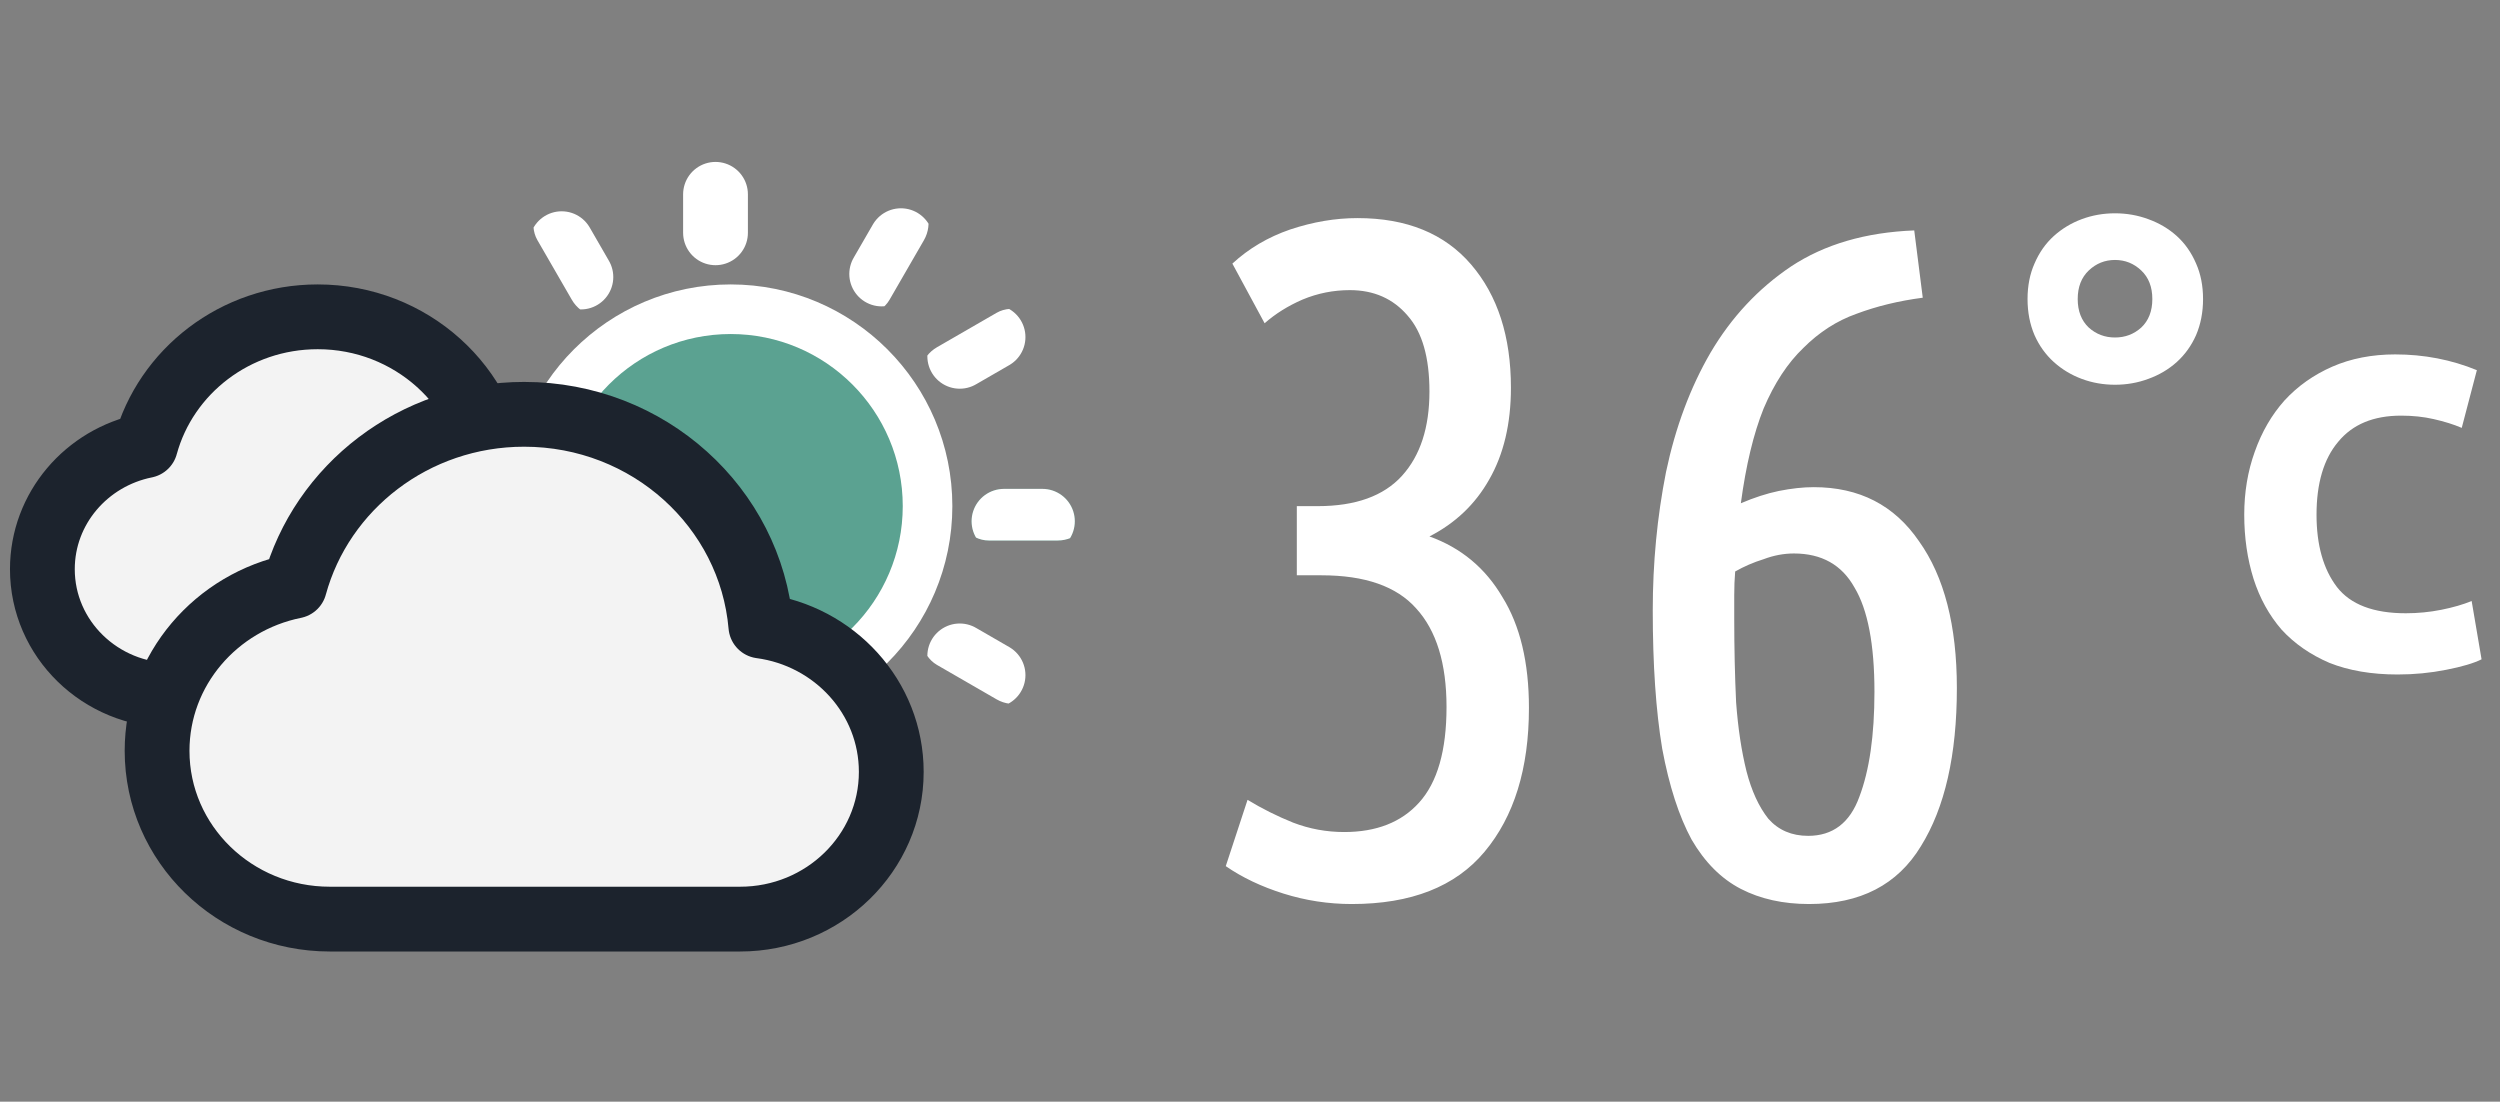 <svg fill="none" height="26" viewBox="0 0 59 26" width="59" xmlns="http://www.w3.org/2000/svg">
    <rect x="0" y="0" width="59" height="26" fill="#808080" stroke="none"/>
    <path
        d="M33.735 12.66C34.48 12.928 35.054 13.405 35.457 14.091C35.874 14.762 36.083 15.634 36.083 16.707C36.083 18.138 35.733 19.271 35.032 20.106C34.346 20.925 33.303 21.335 31.902 21.335C31.35 21.335 30.814 21.253 30.292 21.089C29.77 20.925 29.316 20.709 28.928 20.441L29.442 18.876C29.785 19.085 30.143 19.263 30.515 19.413C30.903 19.562 31.305 19.636 31.723 19.636C32.483 19.636 33.072 19.405 33.489 18.943C33.922 18.466 34.138 17.713 34.138 16.685C34.138 15.656 33.899 14.881 33.422 14.359C32.96 13.838 32.215 13.577 31.186 13.577H30.605V11.945H31.097C31.991 11.945 32.654 11.706 33.087 11.229C33.519 10.752 33.735 10.089 33.735 9.239C33.735 8.434 33.564 7.838 33.221 7.45C32.878 7.048 32.423 6.847 31.857 6.847C31.469 6.847 31.097 6.921 30.739 7.07C30.396 7.219 30.098 7.406 29.845 7.629L29.084 6.221C29.472 5.863 29.927 5.595 30.448 5.416C30.985 5.237 31.514 5.147 32.036 5.147C33.199 5.147 34.093 5.513 34.719 6.243C35.345 6.973 35.658 7.942 35.658 9.15C35.658 9.999 35.487 10.722 35.144 11.319C34.816 11.9 34.346 12.347 33.735 12.66ZM45.377 7.026C44.811 7.1 44.289 7.227 43.812 7.406C43.35 7.57 42.933 7.838 42.56 8.211C42.187 8.568 41.874 9.045 41.621 9.642C41.382 10.238 41.204 10.983 41.084 11.877C41.397 11.743 41.696 11.646 41.979 11.587C42.277 11.527 42.553 11.497 42.806 11.497C43.879 11.497 44.706 11.922 45.288 12.772C45.884 13.607 46.182 14.762 46.182 16.238C46.182 17.818 45.899 19.062 45.333 19.971C44.781 20.881 43.902 21.335 42.694 21.335C42.083 21.335 41.546 21.216 41.084 20.978C40.622 20.739 40.235 20.352 39.922 19.815C39.623 19.263 39.392 18.548 39.228 17.669C39.079 16.774 39.005 15.686 39.005 14.404C39.005 13.286 39.109 12.198 39.318 11.14C39.541 10.081 39.892 9.142 40.369 8.322C40.861 7.488 41.494 6.809 42.269 6.288C43.059 5.766 44.028 5.483 45.176 5.438L45.377 7.026ZM42.336 13.062C42.098 13.062 41.859 13.107 41.621 13.197C41.382 13.271 41.159 13.368 40.95 13.487C40.935 13.666 40.928 13.852 40.928 14.046C40.928 14.225 40.928 14.412 40.928 14.605C40.928 15.291 40.943 15.947 40.972 16.573C41.017 17.184 41.099 17.728 41.218 18.205C41.338 18.667 41.509 19.04 41.733 19.323C41.971 19.591 42.284 19.726 42.672 19.726C43.253 19.726 43.656 19.42 43.879 18.809C44.118 18.183 44.237 17.355 44.237 16.327C44.237 15.209 44.08 14.389 43.767 13.867C43.469 13.331 42.992 13.062 42.336 13.062Z"
        fill="white" />
    <path
        d="M49.914 5.034C50.189 5.034 50.451 5.08 50.699 5.172C50.955 5.264 51.18 5.397 51.373 5.571C51.565 5.745 51.717 5.961 51.827 6.218C51.937 6.465 51.992 6.745 51.992 7.057C51.992 7.369 51.937 7.653 51.827 7.91C51.717 8.158 51.565 8.369 51.373 8.543C51.18 8.717 50.955 8.85 50.699 8.942C50.451 9.034 50.189 9.08 49.914 9.08C49.639 9.08 49.377 9.034 49.13 8.942C48.882 8.85 48.662 8.717 48.469 8.543C48.277 8.369 48.125 8.158 48.015 7.91C47.905 7.653 47.85 7.369 47.85 7.057C47.85 6.745 47.905 6.465 48.015 6.218C48.125 5.961 48.277 5.745 48.469 5.571C48.662 5.397 48.882 5.264 49.13 5.172C49.377 5.08 49.639 5.034 49.914 5.034ZM49.914 7.965C50.153 7.965 50.359 7.887 50.533 7.731C50.708 7.566 50.795 7.341 50.795 7.057C50.795 6.773 50.708 6.548 50.533 6.383C50.359 6.218 50.153 6.135 49.914 6.135C49.676 6.135 49.469 6.218 49.295 6.383C49.121 6.548 49.034 6.773 49.034 7.057C49.034 7.341 49.121 7.566 49.295 7.731C49.469 7.887 49.676 7.965 49.914 7.965ZM52.964 12.148C52.964 11.616 53.047 11.121 53.212 10.662C53.377 10.194 53.611 9.791 53.914 9.451C54.226 9.112 54.602 8.846 55.042 8.653C55.482 8.461 55.978 8.364 56.528 8.364C57.207 8.364 57.849 8.488 58.454 8.736L58.097 10.098C57.904 10.015 57.684 9.947 57.436 9.891C57.198 9.836 56.941 9.809 56.666 9.809C56.014 9.809 55.519 10.015 55.18 10.428C54.84 10.832 54.67 11.405 54.67 12.148C54.67 12.864 54.831 13.432 55.152 13.854C55.473 14.267 56.014 14.473 56.776 14.473C57.06 14.473 57.34 14.446 57.615 14.391C57.89 14.336 58.129 14.267 58.331 14.184L58.565 15.56C58.381 15.652 58.101 15.735 57.725 15.808C57.358 15.881 56.977 15.918 56.583 15.918C55.968 15.918 55.432 15.826 54.973 15.643C54.524 15.45 54.148 15.189 53.845 14.859C53.551 14.519 53.331 14.12 53.184 13.662C53.038 13.194 52.964 12.689 52.964 12.148Z"
        fill="white" />
    <path clip-rule="evenodd" d="M21.711 11.944C21.711 14.411 19.711 16.411 17.244 16.411C14.777 16.411 12.777 14.411 12.777 11.944C12.777 9.477 14.777 7.477 17.244 7.477C19.711 7.477 21.711 9.477 21.711 11.944Z"
        fill-rule="evenodd"
        stroke="white" stroke-width="1.529" />
    <g clip-path="url(#clip0_301_148)">
        <line stroke="#5BA291" stroke-linecap="round" stroke-linejoin="round" stroke-width="1.529" x1="24.601"
            x2="23.694" y1="12.302" y2="12.302" />
    </g>
    <g clip-path="url(#clip1_301_148)">
        <line stroke="#5BA291" stroke-linecap="round" stroke-linejoin="round" stroke-width="1.529" x1="10.794"
            x2="9.886" y1="12.302" y2="12.302" />
    </g>
    <g clip-path="url(#clip2_301_148)">
        <line stroke="white" stroke-linecap="round" stroke-linejoin="round" stroke-width="1.529" x1="24.601"
            x2="23.694" y1="12.302" y2="12.302" />
    </g>
    <g clip-path="url(#clip3_301_148)">
        <line stroke="white" stroke-linecap="round" stroke-linejoin="round" stroke-width="1.529" x1="10.794"
            x2="9.886" y1="12.302" y2="12.302" />
    </g>
    <g clip-path="url(#clip4_301_148)">
        <line stroke="white" stroke-linecap="round" stroke-linejoin="round" stroke-width="1.529" x1="23.436"
            x2="22.65" y1="15.933" y2="15.479" />
    </g>
    <g clip-path="url(#clip5_301_148)">
        <line stroke="white" stroke-linecap="round" stroke-linejoin="round" stroke-width="1.529" x1="20.612"
            x2="20.159" y1="18.495" y2="17.709" />
    </g>
    <g clip-path="url(#clip6_301_148)">
        <line stroke="white" stroke-linecap="round" stroke-linejoin="round" stroke-width="1.529" x1="13.709"
            x2="13.255" y1="6.538" y2="5.751" />
    </g>
    <g clip-path="url(#clip7_301_148)">
        <line stroke="white" stroke-linecap="round" stroke-linejoin="round" stroke-width="1.529" x1="16.886"
            x2="16.886" y1="19.302" y2="18.394" />
    </g>
    <line stroke="white" stroke-linecap="round" stroke-linejoin="round" stroke-width="1.529" x1="16.886" x2="16.886"
        y1="5.494" y2="4.586" />
    <g clip-path="url(#clip8_301_148)">
        <line stroke="white" stroke-linecap="round" stroke-linejoin="round" stroke-width="1.529" x1="13.255"
            x2="13.709" y1="18.137" y2="17.351" />
    </g>
    <g clip-path="url(#clip9_301_148)">
        <line stroke="white" stroke-linecap="round" stroke-linejoin="round" stroke-width="1.529" x1="20.808"
            x2="21.262" y1="6.466" y2="5.68" />
    </g>
    <g clip-path="url(#clip10_301_148)">
        <line stroke="white" stroke-linecap="round" stroke-linejoin="round" stroke-width="1.529" x1="10.693"
            x2="11.479" y1="15.312" y2="14.858" />
    </g>
    <g clip-path="url(#clip11_301_148)">
        <line stroke="white" stroke-linecap="round" stroke-linejoin="round" stroke-width="1.529" x1="22.65"
            x2="23.436" y1="8.409" y2="7.955" />
    </g>
    <path
        d="M21.305 11.944C21.305 14.187 19.486 16.005 17.244 16.005C15.001 16.005 13.183 14.187 13.183 11.944C13.183 9.701 15.001 7.883 17.244 7.883C19.486 7.883 21.305 9.701 21.305 11.944Z"
        fill="#5BA291" />
    <path clip-rule="evenodd" d="M11.482 10.752C11.482 10.752 11.557 11.132 11.583 11.135C12.961 11.332 13.995 12.136 13.995 13.568C13.995 15.138 12.722 16.411 11.152 16.411H3.843C2.273 16.411 1 15.138 1 13.568C1 12.136 2.06 10.951 3.438 10.754C3.463 10.751 3.488 10.75 3.513 10.752C3.879 8.885 5.524 7.477 7.498 7.477C9.471 7.477 11.116 8.885 11.482 10.752Z"
        fill="#F3F3F3"
        fill-rule="evenodd" />
    <path
        d="M4.058 16.411C2.369 16.411 1 15.078 1 13.433C1 11.996 2.044 10.797 3.434 10.517C3.912 8.767 5.55 7.477 7.498 7.477C9.699 7.477 11.505 9.125 11.687 11.224C12.991 11.398 13.995 12.487 13.995 13.805C13.995 15.244 12.797 16.411 11.32 16.411H4.058Z"
        stroke="#1C232D" stroke-linecap="round" stroke-linejoin="round" stroke-width="1.529" />
    <path clip-rule="evenodd" d="M17.684 14.145C17.684 14.145 17.783 14.652 17.817 14.656C19.655 14.918 21.034 15.99 21.034 17.9C21.034 19.994 19.337 21.691 17.244 21.691H7.497C5.404 21.691 3.707 19.994 3.707 17.9C3.707 15.99 5.12 14.41 6.957 14.148C6.992 14.143 7.025 14.142 7.057 14.145C7.545 11.656 9.739 9.778 12.37 9.778C15.002 9.778 17.195 11.656 17.684 14.145Z"
        fill="#F3F3F3"
        fill-rule="evenodd" />
    <path
        d="M7.784 21.691C5.532 21.691 3.707 19.913 3.707 17.72C3.707 15.804 5.1 14.206 6.952 13.832C7.589 11.498 9.774 9.778 12.37 9.778C15.306 9.778 17.715 11.976 17.956 14.774C19.695 15.007 21.034 16.459 21.034 18.216C21.034 20.135 19.437 21.691 17.466 21.691H7.784Z"
        stroke="#1C232D" stroke-linecap="round" stroke-linejoin="round" stroke-width="1.529" />
    <defs>
        <clipPath id="clip0_301_148">
            <rect fill="white" height="1.624" rx="0.812" width="3.249" x="22.523"
                y="11.132" />
        </clipPath>
        <clipPath id="clip1_301_148">
            <rect fill="white" height="1.624" rx="0.812" width="3.249" x="8.716"
                y="11.132" />
        </clipPath>
        <clipPath id="clip2_301_148">
            <rect fill="white" height="1.624" rx="0.812" width="3.249" x="22.523"
                y="11.132" />
        </clipPath>
        <clipPath id="clip3_301_148">
            <rect fill="white" height="1.624" rx="0.812" width="3.249" x="8.716"
                y="11.132" />
        </clipPath>
        <clipPath id="clip4_301_148">
            <rect fill="white" height="1.624" rx="0.812" transform="rotate(30 22.222 13.88)" width="3.249"
                x="22.222" y="13.88" />
        </clipPath>
        <clipPath id="clip5_301_148">
            <rect fill="white" height="1.624" rx="0.812" transform="rotate(60 20.587 16.11)" width="3.249"
                x="20.587" y="16.11" />
        </clipPath>
        <clipPath id="clip6_301_148">
            <rect fill="white" height="1.624" rx="0.812" transform="rotate(60 13.683 4.152)" width="3.249"
                x="13.683" y="4.152" />
        </clipPath>
        <clipPath id="clip7_301_148">
            <rect fill="white" height="1.624" rx="0.812" transform="rotate(90 18.056 17.223)" width="3.249"
                x="18.056" y="17.223" />
        </clipPath>
        <clipPath id="clip8_301_148">
            <rect fill="white" height="1.624" rx="0.812" transform="rotate(120 15.308 16.922)" width="3.249"
                x="15.308" y="16.922" />
        </clipPath>
        <clipPath id="clip9_301_148">
            <rect fill="white" height="1.624" rx="0.812" transform="rotate(120 22.211 4.965)" width="3.249"
                x="22.211" y="4.965" />
        </clipPath>
        <clipPath id="clip10_301_148">
            <rect fill="white" height="1.624" rx="0.812" transform="rotate(150 13.078 15.287)" width="3.249"
                x="13.078" y="15.287" />
        </clipPath>
        <clipPath id="clip11_301_148">
            <rect fill="white" height="1.624" rx="0.812" transform="rotate(150 25.035 8.383)" width="3.249"
                x="25.035" y="8.383" />
        </clipPath>
    </defs>
</svg>
